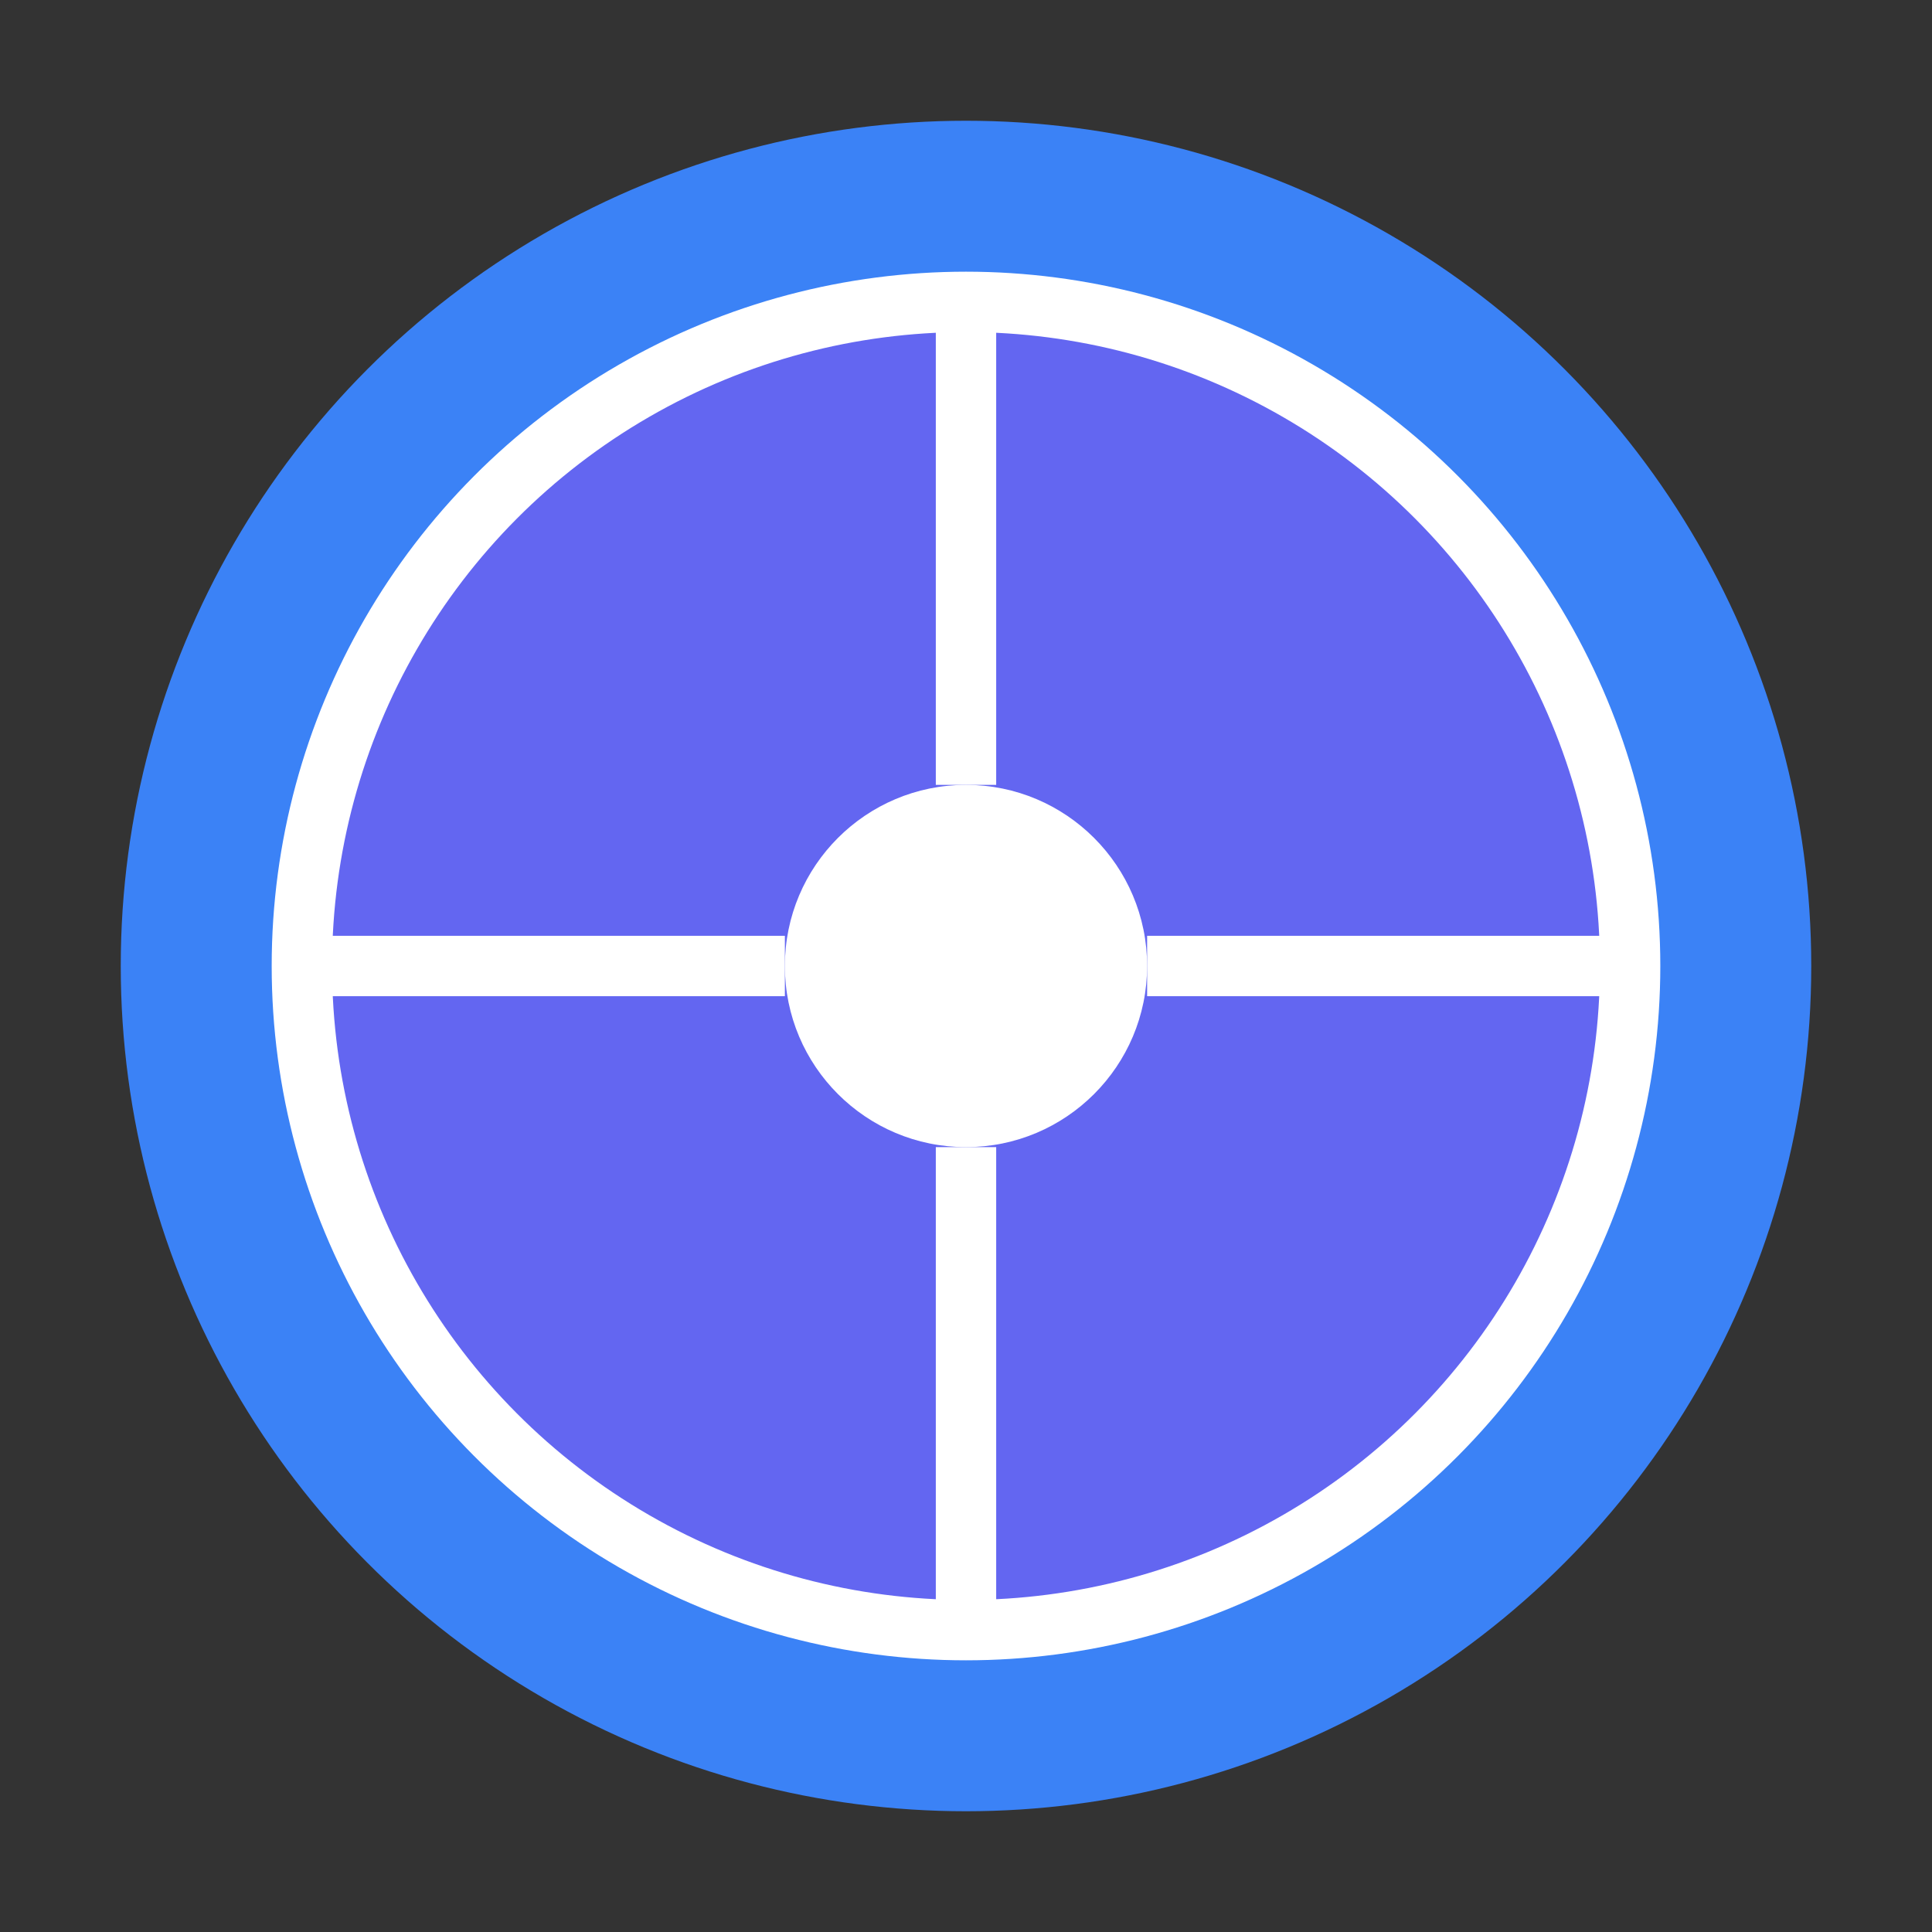 <svg width="32" height="32" viewBox="0 0 32 32" xmlns="http://www.w3.org/2000/svg">
  <rect x="0" y="0" width="32" height="32" fill="#333333" stroke="none"/>
  <circle cx="16" cy="16" r="14" fill="#3b82f6" />
  <circle cx="16" cy="16" r="11" fill="#6366f1" stroke="#fff" strokeWidth="0.75" />
  <circle cx="16" cy="16" r="3" fill="#fff" />
  <path d="M16 5 L16 13" stroke="#fff" strokeWidth="2" />
  <path d="M16 19 L16 27" stroke="#fff" strokeWidth="2" />
  <path d="M5 16 L13 16" stroke="#fff" strokeWidth="2" />
  <path d="M19 16 L27 16" stroke="#fff" strokeWidth="2" />
</svg>